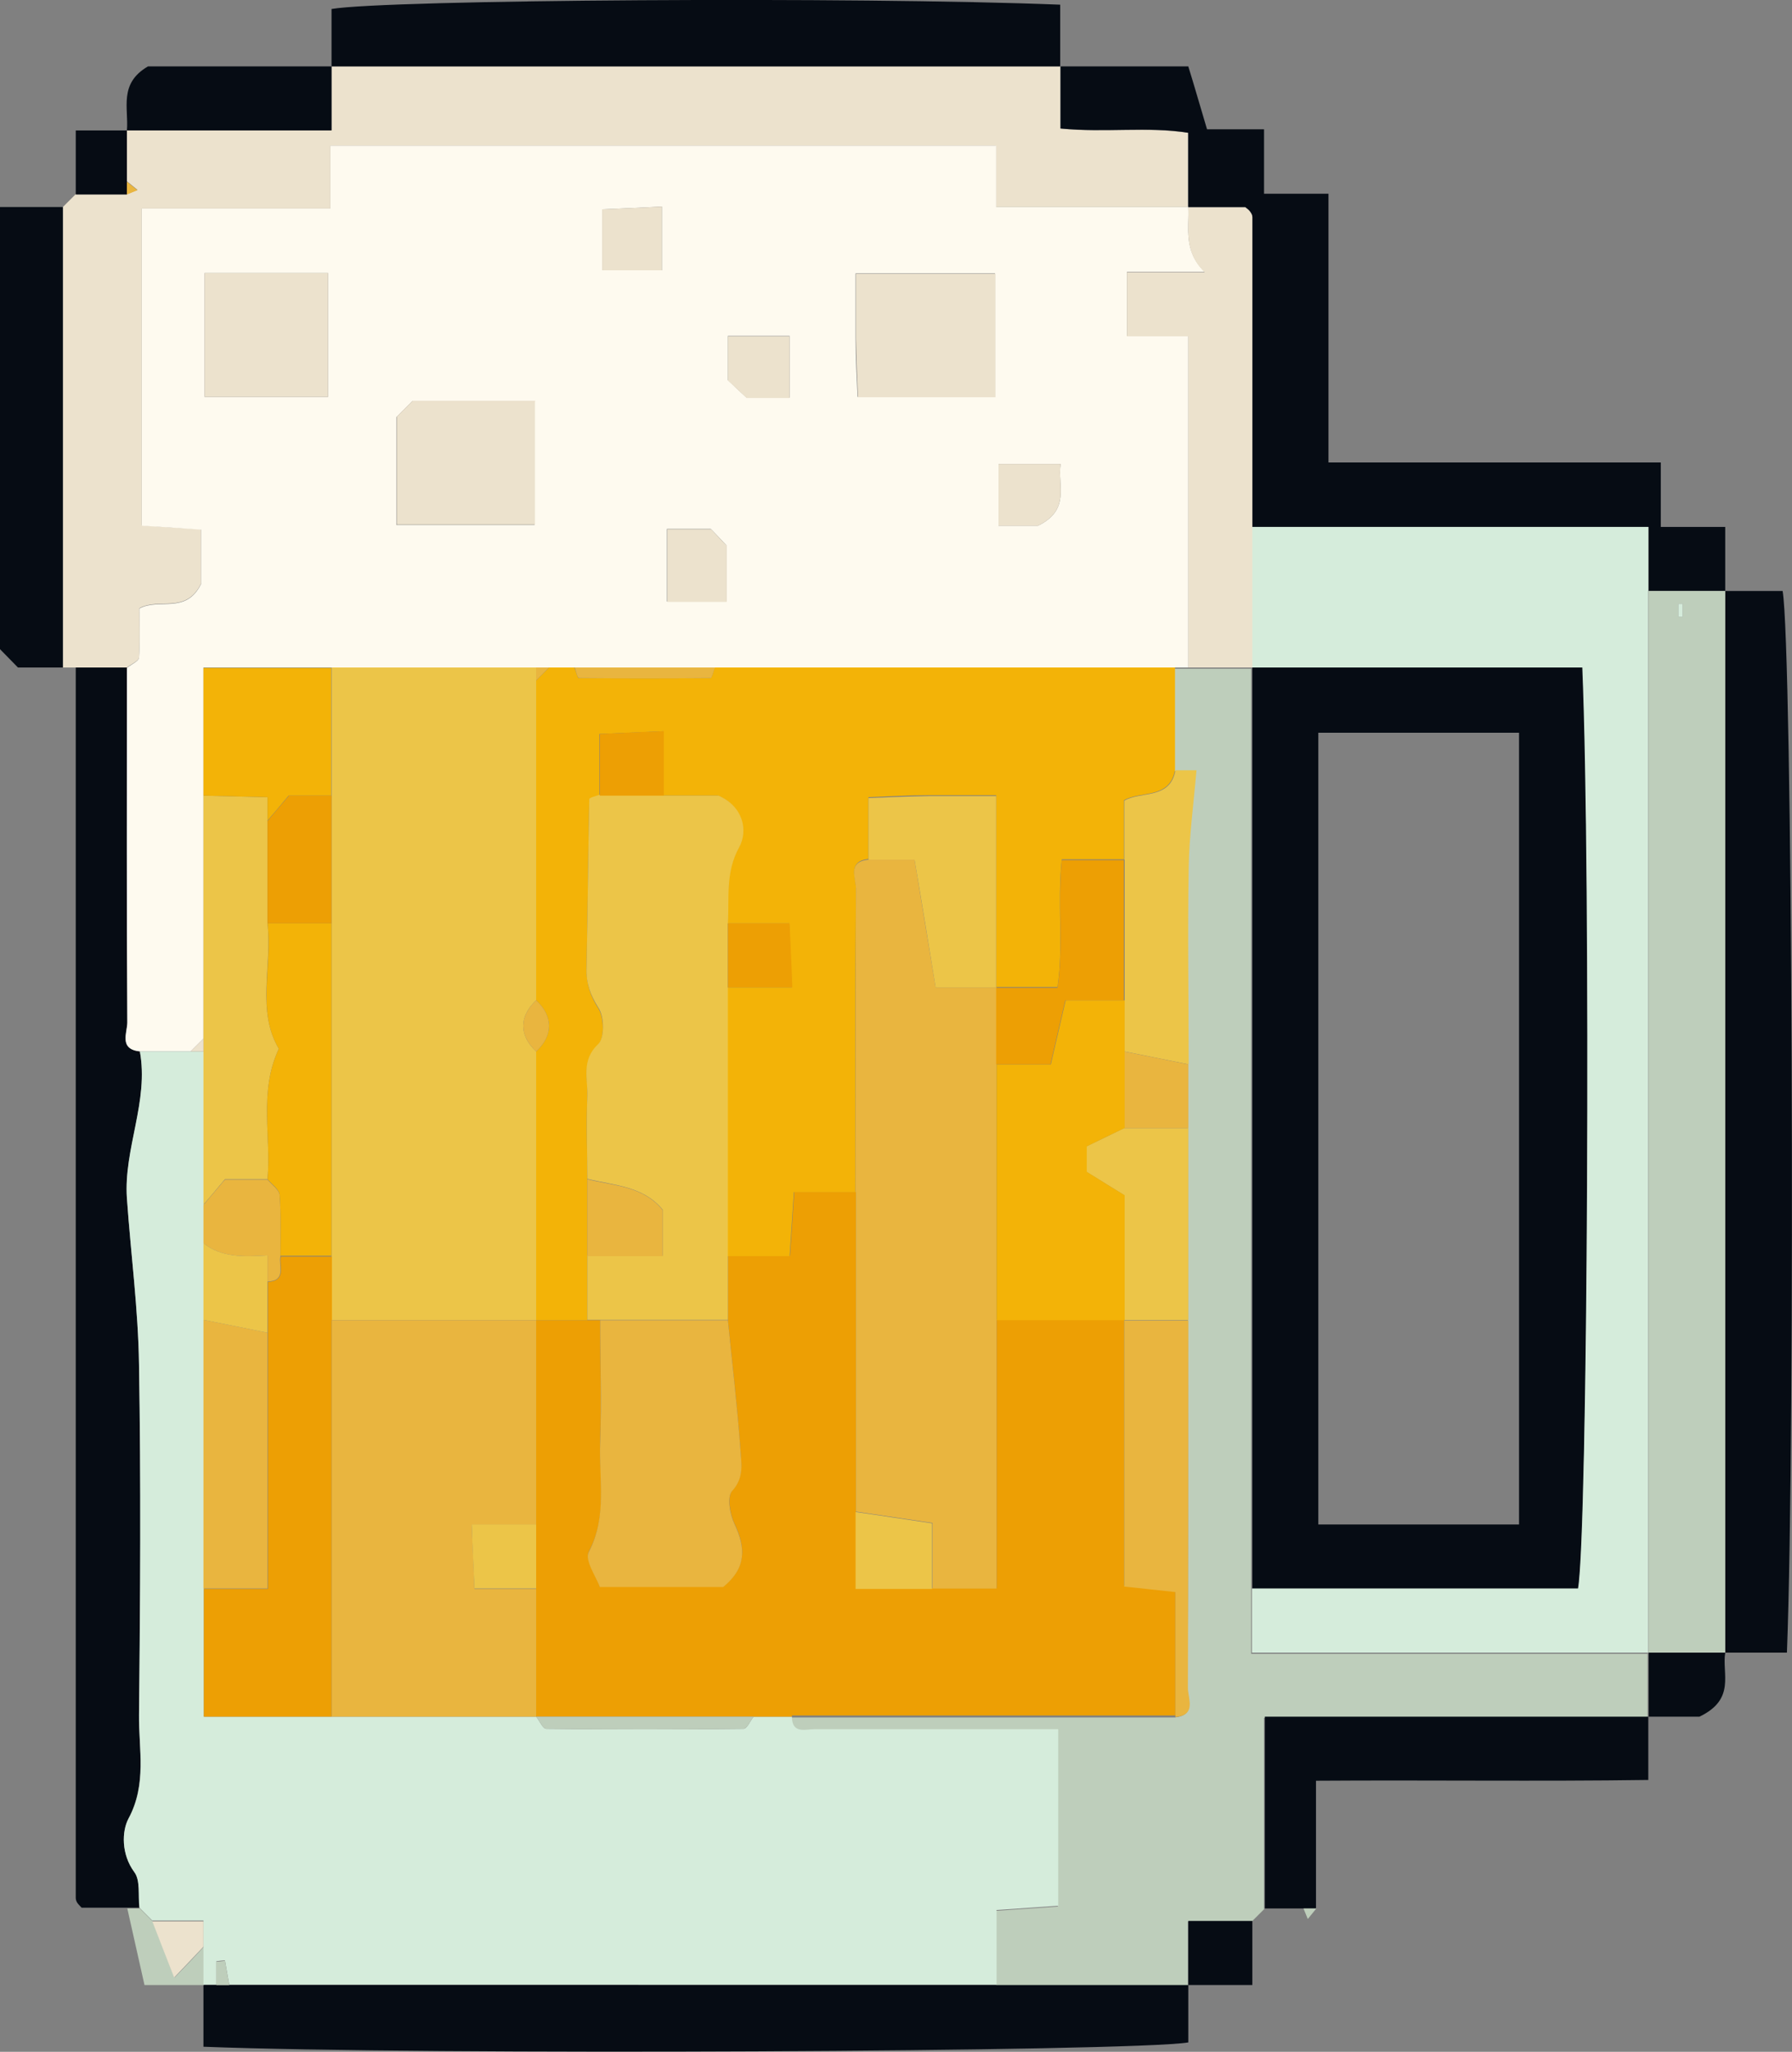 <?xml version="1.0" encoding="UTF-8"?><svg id="Layer_2" xmlns="http://www.w3.org/2000/svg" viewBox="0 0 45.89 52.53"><rect x="0" y="0" width="45.89" height="52.53" fill="#808080" stroke="none"/><defs><style>.cls-1{fill:#d5ecdb;}.cls-2{fill:#ed9f04;}.cls-3{fill:#ecc548;}.cls-4{fill:#becebb;}.cls-5{fill:#e9b53f;}.cls-6{fill:#fefaef;}.cls-7{fill:#060c14;}.cls-8{fill:#ece2cd;}.cls-9{fill:#f3b307;}</style></defs><g id="Layer_3"><path class="cls-4" d="M32.39,48.86c-.11,.11-.22,.22-.33,.33h-1.64v1.64h-4.91v-1.91c.62-.04,1.14-.08,1.58-.11v-4.52c-2.12,0-4.18,0-6.24,0-.24,0-.58,.13-.58-.32h9.82c.54-.06,.32-.48,.32-.74,.02-3.14,.01-6.27,.01-9.41v-6.55c0-1.67-.02-3.33,0-5,.01-.81,.13-1.62,.2-2.53h-.54v-2.62h1.96v25.22h10.15v1.64h-9.82v4.91Z"/><path class="cls-8" d="M1.94,17.09h-.33V5.3c.11-.11,.22-.22,.33-.33h1.31c.09-.04,.18-.07,.27-.11-.09-.07-.18-.15-.27-.22v-1.31h5.24V1.7H27.15v1.59c1.16,.12,2.23-.05,3.27,.11v1.9h-4.92v-1.57H8.46v1.61H3.63V13.45c.56,.04,1.08,.07,1.52,.1v1.39c-.39,.79-1.06,.35-1.58,.63,0,.41,.02,.84-.01,1.26,0,.09-.2,.17-.31,.26H1.94Z"/><path class="cls-7" d="M1.94,17.09h1.31c0,3.03,0,6.06,.01,9.08,0,.26-.23,.69,.32,.74,.24,1.29-.41,2.5-.33,3.77,.1,1.42,.29,2.84,.31,4.26,.05,2.99,.04,5.97,0,8.96-.01,.88,.2,1.77-.27,2.66-.17,.32-.19,.91,.15,1.37,.16,.22,.1,.6,.13,.91h-1.48s-.07-.07-.1-.11c-.03-.04-.05-.09-.05-.14,0-10.5,0-21.01,0-31.51Z"/><path class="cls-7" d="M44.18,15.13h1.47c.25,1.44,.33,21.53,.11,27.18h-1.58V15.13Z"/><path class="cls-7" d="M30.43,5.3v-1.9c-1.04-.17-2.11,0-3.27-.11V1.7h3.27c.15,.48,.3,1.01,.48,1.61h1.46v1.65h1.65v6.88h8.51v1.65h1.65v1.64h-1.96v-1.64h-10.15c0-2.65,0-5.3,0-7.94,0-.05-.03-.1-.06-.14-.03-.04-.08-.07-.12-.11h-1.46Z"/><path class="cls-7" d="M25.52,50.82h4.91v1.47c-1.43,.24-19.65,.33-25.22,.11v-1.58H25.52Z"/><path class="cls-7" d="M27.15,1.7H8.49V.23C9.9-.01,21.92-.09,27.15,.12V1.7Z"/><path class="cls-7" d="M32.39,48.86v-4.91h9.82v1.62c-2.8,.04-5.6,0-8.51,.02v3.27h-1.31Z"/><path class="cls-7" d="M1.61,5.3v11.79H.46c-.15-.15-.3-.31-.46-.47V5.3H1.61Z"/><path class="cls-7" d="M8.49,1.7v1.64H3.25c.05-.56-.22-1.2,.54-1.64h4.7Z"/><path class="cls-7" d="M42.22,43.95v-1.64h1.96c-.09,.54,.28,1.19-.66,1.64h-1.3Z"/><path class="cls-7" d="M30.43,50.82v-1.64h1.64v1.64h-1.64Z"/><path class="cls-7" d="M3.25,3.34v1.64H1.94v-1.64h1.31Z"/><path class="cls-4" d="M3.25,48.86h.33c.11,.11,.22,.22,.33,.33,.17,.44,.34,.88,.56,1.44,.29-.3,.52-.54,.75-.79v.98h-1.52c-.16-.71-.3-1.34-.44-1.96Z"/><path class="cls-4" d="M33.38,48.86h.33c-.07,.09-.15,.18-.22,.27-.04-.09-.07-.18-.11-.27Z"/><path class="cls-6" d="M3.58,26.92c-.54-.06-.32-.48-.32-.74-.02-3.03-.01-6.06-.01-9.08,.11-.09,.3-.17,.31-.26,.03-.42,.01-.85,.01-1.26,.51-.28,1.19,.16,1.58-.63v-1.39c-.44-.03-.96-.07-1.52-.1V5.34h4.83v-1.61H25.51v1.57h4.92c.03,.54-.14,1.1,.42,1.66h-1.99v1.64h1.57v8.49H5.21v9.5c-.11,.11-.22,.22-.33,.33h-1.31ZM25.49,7h-3.58c0,.59,0,1.13,0,1.66,0,.52,.03,1.04,.05,1.5h3.52v-3.17Zm-11.79,3.27h-3.14l-.41,.41v2.76h3.54v-3.16Zm-8.46-.11h3.16v-3.17h-3.16v3.17Zm12.97,3.38h-1.13v1.86h1.52v-1.44c-.16-.17-.31-.33-.4-.42Zm-1.26-6.63v-1.62c-.57,.03-1.08,.05-1.53,.07v1.56h1.53Zm8.62,4.97v1.58h1.01c.84-.41,.5-1.02,.58-1.58h-1.59Zm-6.93-3.28v1.13c.15,.14,.3,.29,.48,.45h1.1v-1.58h-1.58Z"/><path class="cls-1" d="M3.58,26.92h1.64v17.03H13.73c.09,.11,.17,.31,.26,.31,1.68,.02,3.37,.02,5.05,0,.09,0,.17-.2,.26-.31h.98c0,.45,.35,.32,.58,.32,2.06,0,4.12,0,6.24,0v4.52c-.44,.03-.96,.07-1.58,.11v1.91H5.87c-.04-.21-.07-.41-.11-.62-.07,0-.14,.01-.22,.02v.6h-.33v-1.64h-1.31c-.11-.11-.22-.22-.33-.33-.04-.31,.03-.7-.13-.91-.34-.46-.32-1.05-.15-1.37,.48-.88,.26-1.78,.27-2.66,.03-2.99,.05-5.97,0-8.96-.02-1.42-.21-2.84-.31-4.26-.09-1.27,.57-2.49,.33-3.77Z"/><path class="cls-2" d="M20.28,43.95h-6.55v-10.15h1.64c0,1.04,.03,2.07,0,3.1-.03,.94,.2,1.9-.29,2.82-.11,.21,.2,.64,.28,.9h3.16c.61-.5,.57-1.02,.29-1.61-.12-.25-.19-.7-.06-.85,.31-.35,.23-.72,.21-1.07-.08-1.1-.21-2.2-.32-3.3v-1.64h1.59c.04-.62,.08-1.13,.11-1.64h1.58v10.15h3.6v-6.88h3.27v6.81c.51,.06,.91,.1,1.31,.14v3.19h-9.82Z"/><path class="cls-9" d="M21.91,30.52h-1.58c-.03,.5-.07,1.02-.11,1.64h-1.59v-6.88h1.65c-.03-.62-.05-1.13-.07-1.64h-1.58c.04-.66-.07-1.3,.29-1.95,.23-.42,.1-1.04-.53-1.32h-1.4v-1.65c-.62,.03-1.13,.05-1.64,.07v1.58c-.09,.04-.26,.07-.26,.11-.03,1.44-.04,2.89-.07,4.34,0,.39,.1,.68,.31,1.01,.14,.23,.15,.76-.01,.92-.44,.42-.25,.9-.28,1.35-.03,.7,0,1.4,0,2.1v3.6h-1.31v-6.88c.44-.41,.44-.9,0-1.31v-8.19c.11-.11,.22-.22,.33-.33h.65c.04,.09,.08,.27,.11,.27,1.12,.01,2.25,.01,3.37,0,.04,0,.08-.17,.11-.27h11.79v2.62c-.13,.76-.89,.53-1.31,.78v1.51h-1.59c-.12,1.16,.05,2.23-.11,3.27h-1.57v-4.91c-.64,0-1.18,0-1.71,0-.52,0-1.05,.03-1.56,.05v1.58c-.54,.06-.32,.48-.32,.74-.02,2.59-.01,5.18-.01,7.77Z"/><path class="cls-7" d="M32.07,40.67V17.09h8.46c.22,5.3,.13,22.18-.11,23.58h-8.34Zm1.69-21.91v20.27c.91,0,1.78,0,2.64,0,.85,0,1.7,0,2.5,0V18.76h-5.14Z"/><path class="cls-1" d="M32.07,40.67h8.34c.25-1.4,.33-18.28,.11-23.58h-8.46v-3.6h10.15v28.82h-10.15v-1.64Z"/><path class="cls-8" d="M32.07,13.49v3.6h-1.64V8.61h-1.57v-1.64h1.99c-.56-.55-.39-1.12-.42-1.66h1.46s.09,.06,.12,.11c.03,.04,.06,.09,.06,.14,0,2.65,0,5.3,0,7.94Z"/><path class="cls-5" d="M30.1,43.95v-3.19c-.4-.04-.8-.09-1.31-.14v-6.81h1.64c0,3.14,0,6.27-.01,9.41,0,.26,.23,.69-.32,.74Z"/><path class="cls-3" d="M28.79,22.01v-1.51c.41-.25,1.18-.02,1.31-.78h.54c-.08,.92-.19,1.72-.2,2.53-.03,1.67,0,3.33,0,5-.55-.11-1.09-.22-1.64-.33v-4.91Z"/><path class="cls-3" d="M30.43,33.8h-1.64v-3.2c-.39-.24-.69-.43-.97-.6v-.65c.33-.16,.65-.31,.97-.47h1.64v4.91Z"/><path class="cls-5" d="M30.43,28.88h-1.64v-1.96c.55,.11,1.09,.22,1.64,.33v1.64Z"/><path class="cls-5" d="M3.25,4.98v-.33c.09,.07,.18,.15,.27,.22-.09,.04-.18,.07-.27,.11Z"/><path class="cls-4" d="M42.22,42.31V15.13h1.96v27.18h-1.96Zm.87-26.85h-.11v.33h.11v-.33Z"/><path class="cls-4" d="M5.54,50.82v-.6c.07,0,.14-.01,.22-.02,.04,.21,.07,.41,.11,.62h-.33Z"/><path class="cls-8" d="M3.9,49.19h1.31v.65c-.23,.24-.46,.49-.75,.79-.22-.56-.39-1-.56-1.44Z"/><path class="cls-3" d="M13.73,17.42v8.19c-.44,.41-.44,.9,0,1.31v6.88h-5.24V17.09h5.24v.33Z"/><path class="cls-3" d="M5.21,30.85v-10.48c.55,.01,1.1,.03,1.64,.04v3.23c.12,1.09-.29,2.23,.29,3.21-.52,1.11-.19,2.25-.29,3.34h-1.09c-.26,.31-.4,.48-.55,.65Z"/><path class="cls-8" d="M25.49,7v3.17h-3.52c-.02-.46-.04-.98-.05-1.5,0-.54,0-1.07,0-1.66h3.58Z"/><path class="cls-8" d="M13.7,10.27v3.16h-3.54v-2.76l.41-.41h3.14Z"/><path class="cls-9" d="M6.85,21.02v-.61c-.54-.01-1.09-.03-1.64-.04v-3.27h3.27v3.27h-1.09c-.26,.31-.4,.48-.55,.65Z"/><path class="cls-8" d="M5.24,10.16v-3.17h3.16v3.17h-3.16Z"/><path class="cls-8" d="M18.21,13.55c.09,.09,.23,.25,.4,.42v1.44h-1.52v-1.86h1.13Z"/><path class="cls-8" d="M16.95,6.92h-1.53v-1.56c.45-.02,.96-.04,1.53-.07v1.62Z"/><path class="cls-8" d="M25.57,11.88h1.59c-.08,.56,.26,1.17-.58,1.58h-1.01v-1.58Z"/><path class="cls-8" d="M18.64,8.61h1.58v1.58h-1.1c-.18-.17-.33-.31-.48-.45v-1.13Z"/><path class="cls-5" d="M18.31,17.09c-.04,.09-.08,.27-.11,.27-1.12,.01-2.25,.01-3.37,0-.04,0-.08-.17-.11-.27h3.6Z"/><path class="cls-8" d="M5.21,26.59v.33h-.33c.11-.11,.22-.22,.33-.33Z"/><path class="cls-5" d="M13.73,17.42v-.33h.33c-.11,.11-.22,.22-.33,.33Z"/><path class="cls-5" d="M8.49,33.8h5.24v5.24h-1.65c.03,.62,.05,1.13,.07,1.64h1.58v3.27h-5.24v-10.15Z"/><path class="cls-2" d="M8.49,33.8v10.15h-3.27v-3.27h1.64v-7.86c.49-.03,.28-.41,.33-.65h1.31v1.64Z"/><path class="cls-5" d="M6.85,34.12v6.55h-1.64v-6.88c.55,.11,1.09,.22,1.64,.33Z"/><path class="cls-5" d="M7.18,32.16c-.05,.25,.16,.63-.33,.65v-.67c-.63,.04-1.18,.05-1.64-.31v-.98c.14-.17,.29-.34,.55-.65h1.09c.11,.13,.3,.26,.31,.4,.04,.52,.02,1.04,.02,1.57Z"/><path class="cls-3" d="M5.21,31.83c.46,.36,1.01,.35,1.64,.31v1.98c-.55-.11-1.09-.22-1.64-.33v-1.96Z"/><path class="cls-4" d="M13.73,43.95h5.57c-.09,.11-.17,.31-.26,.31-1.68,.02-3.37,.02-5.05,0-.09,0-.17-.2-.26-.31Z"/><path class="cls-5" d="M21.91,30.52c0-2.59,0-5.18,.01-7.77,0-.26-.23-.69,.32-.74h1.18c.19,1.17,.37,2.23,.54,3.27h1.56v15.39h-1.64v-1.68c-.69-.1-1.33-.2-1.96-.29v-8.19Z"/><path class="cls-3" d="M17,20.37h1.4c.64,.28,.76,.9,.53,1.32-.36,.65-.25,1.3-.29,1.95v10.15h-3.6v-1.64h1.93c0-.46,0-.82,0-1.18-.5-.61-1.25-.62-1.93-.79,0-.7-.03-1.4,0-2.1,.02-.45-.17-.93,.28-1.35,.16-.15,.16-.69,.01-.92-.21-.33-.32-.63-.31-1.01,.03-1.44,.04-2.89,.07-4.34,0-.04,.17-.08,.26-.11h1.64Z"/><path class="cls-5" d="M15.37,33.8h3.27c.11,1.1,.24,2.2,.32,3.3,.02,.35,.11,.72-.21,1.07-.14,.15-.06,.6,.06,.85,.28,.6,.32,1.11-.29,1.61h-3.16c-.09-.26-.4-.69-.28-.9,.48-.92,.25-1.88,.29-2.82,.04-1.03,0-2.07,0-3.1Z"/><path class="cls-9" d="M25.52,33.8v-6.55h1.39c.14-.6,.26-1.13,.38-1.64h1.51v3.27c-.32,.15-.64,.31-.97,.47v.65c.28,.17,.57,.36,.97,.6v3.2h-3.27Z"/><path class="cls-3" d="M21.91,38.71c.64,.09,1.27,.19,1.96,.29v1.68h-1.96v-1.96Z"/><path class="cls-3" d="M13.73,40.67h-1.58c-.02-.5-.05-1.01-.07-1.64h1.65v1.64Z"/><path class="cls-3" d="M25.52,25.28h-1.56c-.17-1.04-.34-2.1-.54-3.27h-1.18v-1.58c.51-.02,1.04-.04,1.56-.05,.54,0,1.07,0,1.71,0v4.91Z"/><path class="cls-2" d="M28.79,25.61h-1.51c-.12,.51-.24,1.03-.38,1.64h-1.39v-1.96h1.57c.16-1.04,0-2.11,.11-3.27h1.59v3.6Z"/><path class="cls-5" d="M15.04,30.19c.68,.17,1.43,.17,1.93,.79,0,.36,0,.72,0,1.18h-1.93v-1.96Z"/><path class="cls-2" d="M18.64,25.28v-1.64h1.58c.02,.5,.05,1.01,.07,1.64h-1.65Z"/><path class="cls-2" d="M17,20.37h-1.64v-1.58c.5-.02,1.01-.05,1.64-.07v1.65Z"/><path class="cls-5" d="M13.73,26.92c-.44-.41-.44-.9,0-1.31,.44,.41,.44,.9,0,1.31Z"/><path class="cls-1" d="M43.09,15.46v.33h-.11v-.33h.11Z"/><path class="cls-9" d="M7.18,32.16c0-.52,.02-1.05-.02-1.57-.01-.14-.2-.27-.31-.4,.1-1.09-.23-2.23,.29-3.34-.58-.97-.16-2.12-.29-3.21h1.64v8.51h-1.31Z"/><path class="cls-2" d="M8.49,23.64h-1.64v-2.62c.14-.17,.29-.34,.55-.65h1.09v3.27Z"/></g></svg>